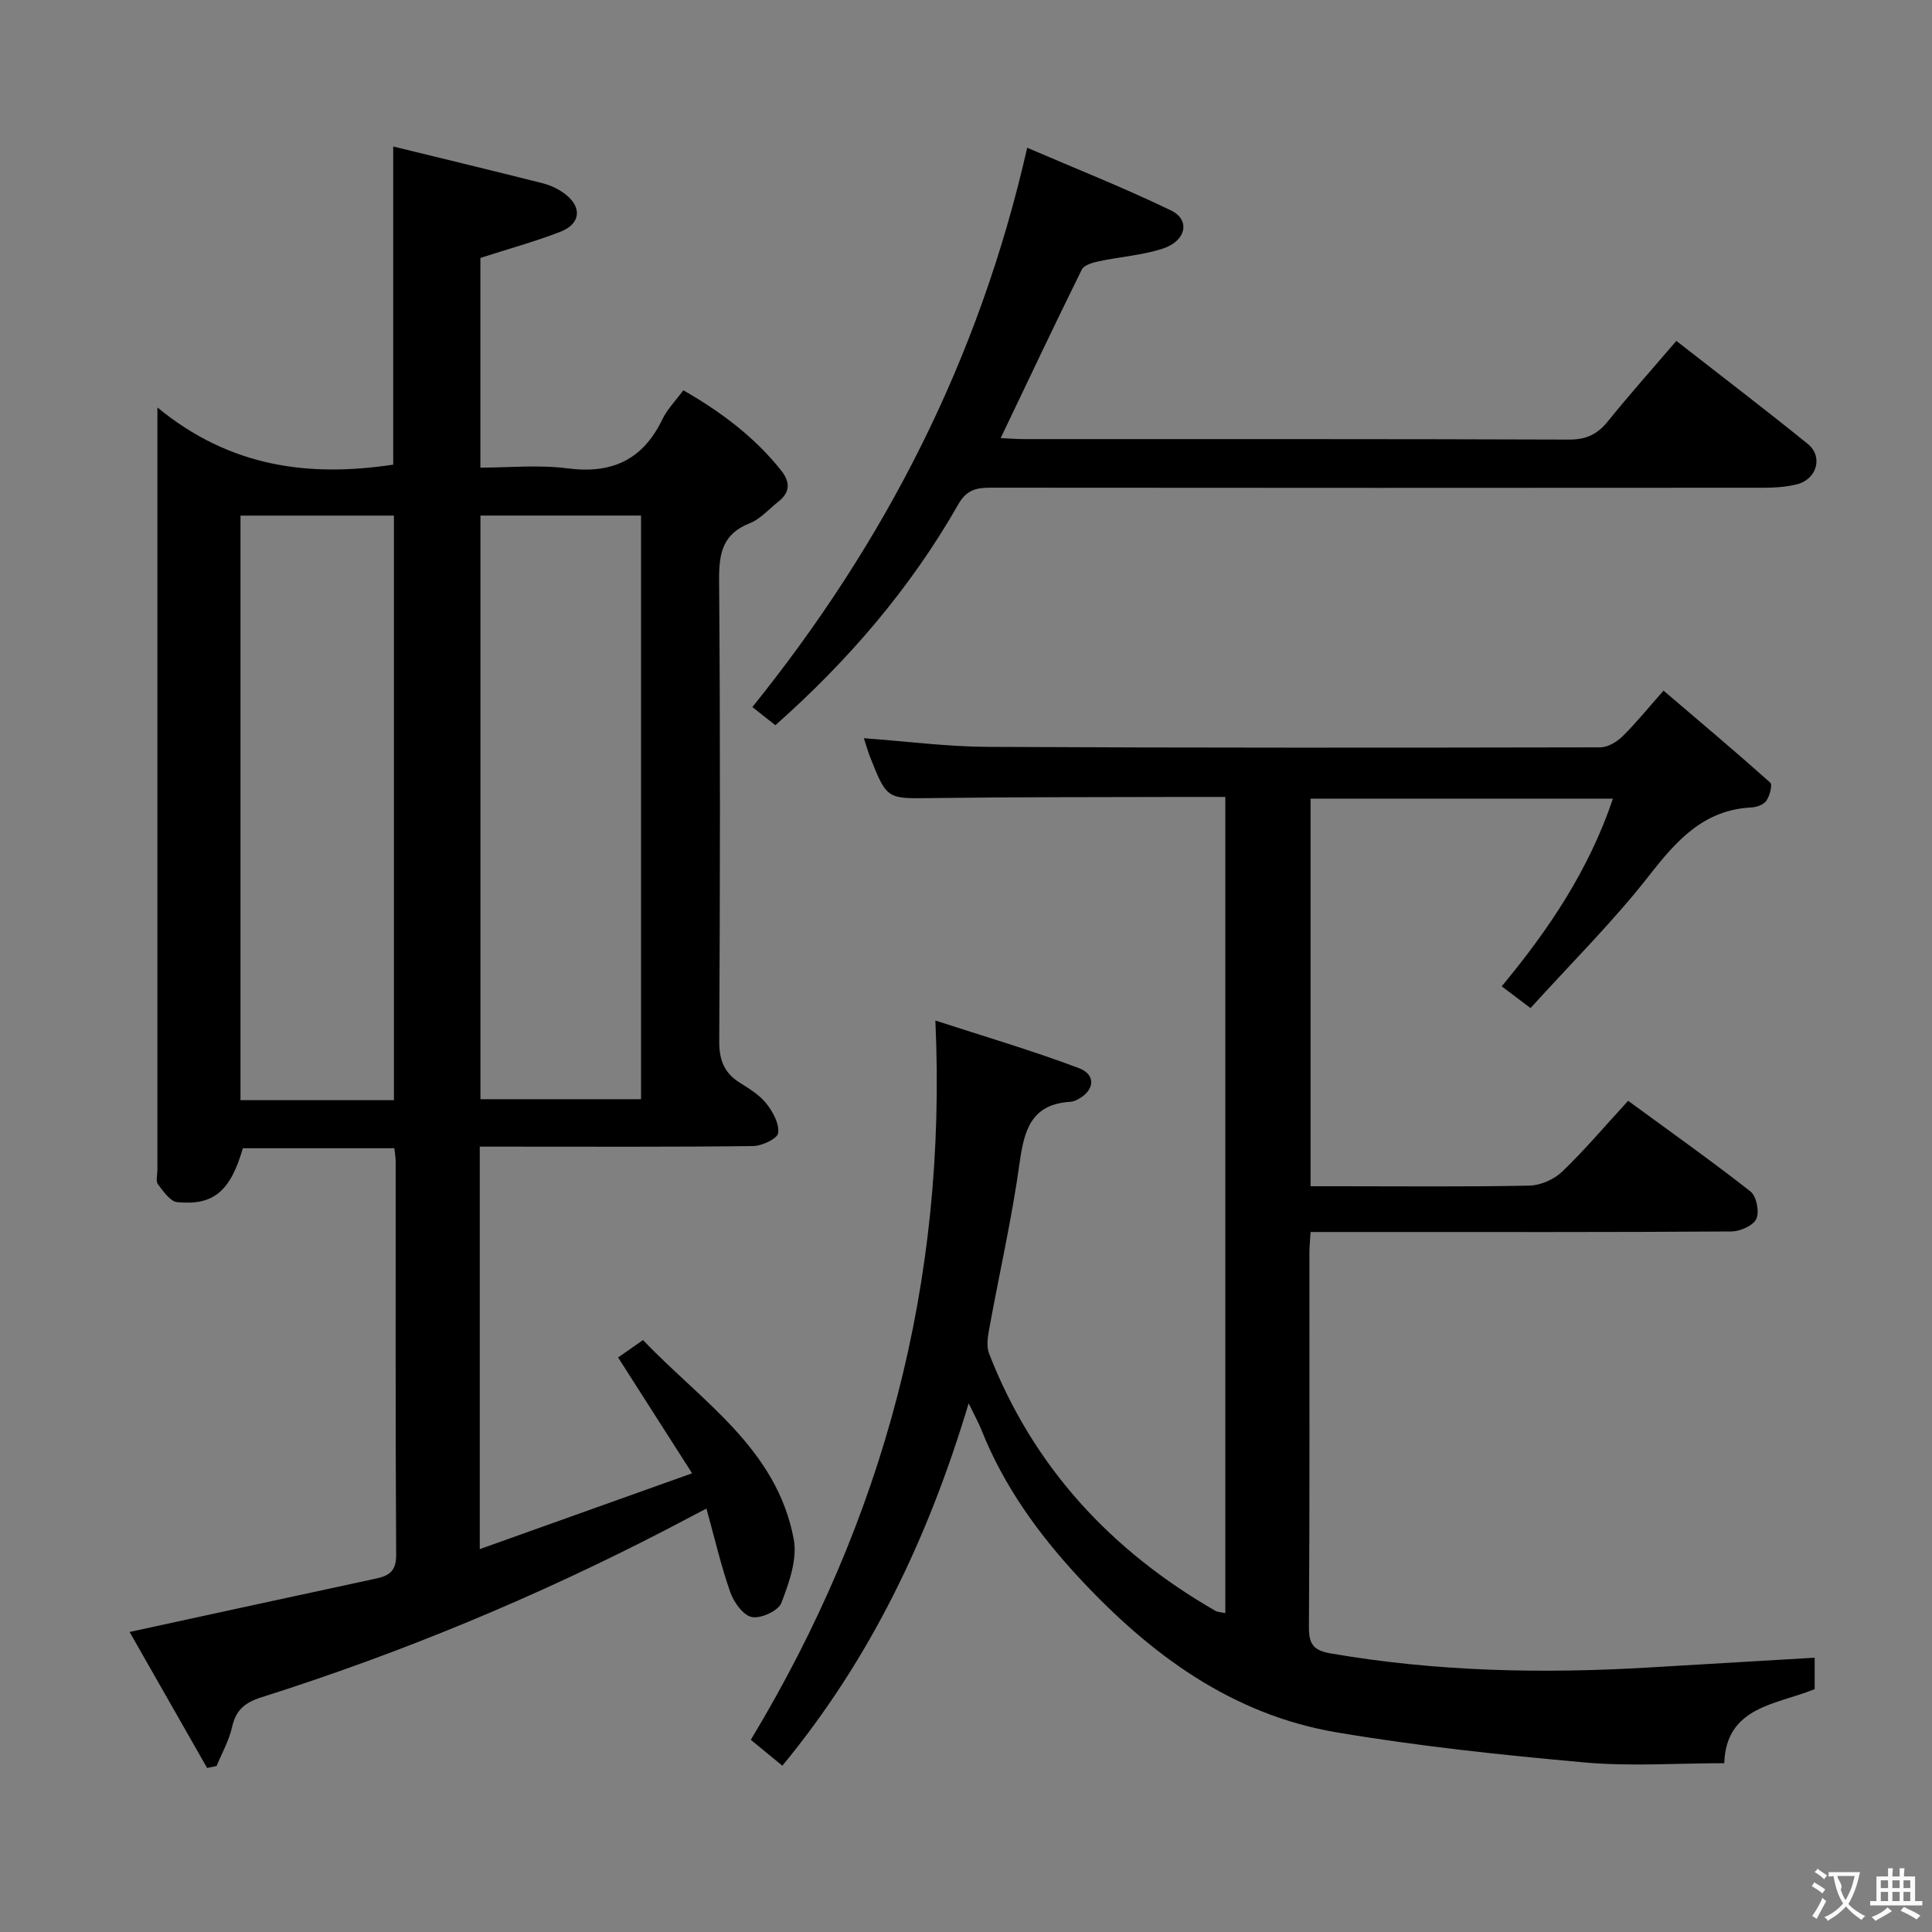 <svg enable-background="new 0 0 400 400" viewBox="0 0 400 400" xmlns="http://www.w3.org/2000/svg"><rect x="0" y="0" width="400" height="400" fill="#808080" stroke="none"/><g fill="#010000"><path d="m42.88 366.04c-5.35-9.39-10.7-18.78-16.05-28.16 17.42-3.78 34.2-7.44 51-11.05 2.71-.58 4.21-1.53 4.19-4.88-.16-27.16-.09-54.32-.1-81.48 0-.81-.15-1.61-.27-2.74-10.55 0-20.97 0-31.37 0-2.57 8.87-6.03 11.9-13.58 11.16-1.46-.14-2.9-2.24-4-3.7-.48-.64-.11-1.94-.11-2.94 0-50.32 0-100.64 0-150.96 0-1.64 0-3.29 0-6.93 15.07 12.41 31.41 14.46 48.82 11.84 0-21.55 0-43.24 0-65.87 10.46 2.56 20.73 5.03 30.98 7.62 1.57.4 3.15 1.15 4.46 2.11 3.72 2.74 3.44 6.27-.84 7.93-5.22 2.02-10.65 3.51-16.55 5.41v43.42c5.9 0 12.06-.63 18.04.15 9.21 1.2 15.6-1.78 19.64-10.16.99-2.06 2.69-3.77 4.33-6.01 7.74 4.44 14.7 9.62 20.25 16.59 1.89 2.38 1.92 4.51-.56 6.46-1.96 1.54-3.71 3.61-5.93 4.48-5.66 2.23-6.39 6.26-6.35 11.79.26 31.82.2 63.65.03 95.47-.02 3.93 1.05 6.58 4.31 8.61 1.97 1.23 4.07 2.53 5.47 4.31 1.34 1.7 2.69 4.17 2.42 6.08-.16 1.16-3.36 2.67-5.21 2.69-16.99.21-33.99.12-50.98.12-1.79 0-3.58 0-5.59 0v83.33c14.52-5.19 28.52-10.19 43.96-15.7-5.35-8.37-10.27-16.08-15.32-23.98 1.26-.88 2.88-2.02 5.16-3.61 12 12.64 27.7 22.41 31.21 41.26.77 4.13-.98 9.02-2.57 13.17-.62 1.63-4.22 3.28-6.08 2.93-1.79-.34-3.74-3.03-4.47-5.09-1.92-5.43-3.21-11.07-4.96-17.38-3.23 1.69-5.64 2.97-8.07 4.23-27.04 14.02-55.07 25.66-84.1 34.86-3.47 1.1-5.26 2.66-6.05 6.18-.62 2.77-2.1 5.36-3.2 8.03-.68.15-1.32.28-1.96.41zm56.59-259.3v120.84h33.25c0-40.41 0-80.45 0-120.84-11.11 0-22.02 0-33.25 0zm-17.91 121.04c0-40.6 0-80.76 0-121.03-10.77 0-21.17 0-31.77 0v121.03z"/><path d="m253.69 333.97c0-56.34 0-112.39 0-168.97-3.02 0-5.8-.01-8.59 0-17.33.06-34.66 0-51.98.23-9.47.13-9.48.36-12.99-8.53-.42-1.06-.72-2.17-1.28-3.86 8.79.64 17.15 1.74 25.51 1.79 42.32.22 84.64.18 126.96.1 1.54 0 3.4-1.11 4.57-2.25 2.73-2.66 5.13-5.66 8.53-9.49 7.43 6.34 14.85 12.58 22.09 19.04.5.45-.1 2.72-.79 3.74-.55.81-2 1.35-3.08 1.4-9.97.5-15.56 6.89-21.27 14.19-7.46 9.53-16.13 18.11-24.49 27.35-2.26-1.7-3.94-2.96-5.97-4.5 9.75-11.75 18.05-24.08 23.03-38.86-21 0-41.67 0-62.6 0v80.25h5.82c13.16 0 26.33.14 39.49-.13 2.32-.05 5.11-1.29 6.8-2.91 4.66-4.47 8.85-9.44 13.64-14.65 8.61 6.31 17.13 12.34 25.33 18.77 1.24.97 1.88 4.21 1.21 5.67-.64 1.4-3.34 2.59-5.14 2.61-24.83.17-49.65.11-74.48.11-4.12 0-8.25 0-12.67 0-.1 1.77-.24 3.06-.24 4.34-.01 25.83.07 51.65-.1 77.48-.02 3.56.98 4.82 4.5 5.43 21.93 3.79 43.99 4.23 66.13 2.9 11.26-.68 22.52-1.33 34.08-2.01v6.51c-7.83 3.2-18.34 3.53-18.72 15.33-9.74 0-19.37.7-28.86-.15-17.18-1.54-34.38-3.36-51.37-6.23-21.75-3.67-38.65-16.17-53.36-32.02-8.44-9.1-15.6-19.01-20.21-30.62-.6-1.5-1.4-2.92-2.64-5.49-8.37 27.91-20.28 52.84-38.57 75.03-2.24-1.84-4.34-3.56-6.53-5.36 27.49-45.64 40.67-94.55 38.21-148.92 9.91 3.23 19.93 6.17 29.68 9.84 3.72 1.4 3.28 4.74-.35 6.57-.44.22-.94.39-1.43.42-8.01.5-9.52 5.81-10.46 12.63-1.59 11.48-4.19 22.82-6.27 34.24-.31 1.72-.65 3.74-.05 5.26 9.11 23.43 25.21 40.79 46.83 53.24.49.3 1.19.29 2.08.48z"/><path d="m160.53 150.15c-1.81-1.43-3.24-2.56-4.76-3.76 27.42-34.05 46.92-71.85 56.9-115.8 9.97 4.29 20.05 8.28 29.79 12.99 4.06 1.96 3.12 6.34-1.77 7.91-4.22 1.36-8.78 1.67-13.15 2.6-1.28.27-3.09.77-3.56 1.71-5.65 11.43-11.09 22.96-16.8 34.9 1.67.08 3.23.21 4.8.21 37.64.01 75.28-.04 112.92.1 3.55.01 5.84-1.12 8-3.79 4.48-5.55 9.23-10.87 14.17-16.64 9.24 7.22 18.33 14.14 27.21 21.33 3.24 2.62 1.89 7.33-2.27 8.37-2.22.55-4.6.7-6.91.7-53.3.04-106.59.04-159.89-.01-2.99 0-5.04.36-6.8 3.44-9.88 17.33-22.71 32.3-37.88 45.74z"/></g><path d="m377.9 391.2c-.2.3-.4.5-.6.8-.7-.6-1.4-1-2.2-1.5.2-.3.4-.5.5-.8.6.4 1.4.8 2.3 1.5zm-1.8 6.1c-.2-.2-.5-.4-.9-.6.4-.6.8-1.2 1.2-1.9s.7-1.3.9-1.9c.3.3.5.5.8.7-.7 1.3-1.4 2.6-2 3.7zm2.2-9c-.3.3-.5.5-.6.8-.6-.6-1.3-1.1-2-1.5.3-.3.5-.5.6-.7.6.5 1.3.9 2 1.4zm.3.2v-.9h2 4.5c-.3 1.3-.6 2.5-1 3.6s-.9 2.1-1.4 3c.4.5 1 1 1.6 1.4s1.2.8 1.9 1.1c-.3.2-.5.4-.8.8-.4-.3-1-.7-1.6-1.2s-1.2-1.1-1.6-1.6c-.5.6-1.1 1.1-1.7 1.6s-1.4.9-2.1 1.4c-.1-.3-.3-.5-.7-.8.6-.2 1.2-.5 1.9-1s1.4-1.1 2-1.8c-.5-.8-.9-1.6-1.2-2.5s-.6-2-.8-3.2c-.4.1-.7.1-1 .1zm2.5 2.7c.3 1 .7 1.7 1 2.2.3-.5.6-1.1 1-2s.6-1.9.9-3h-3.2-.4c.1.9 1.3 1.8.7 2.8z" fill="#fbfafa"/><path d="m396.5 388.5v1.5 3.6h1.5v.9c-.4 0-1 0-1.7 0h-7.9c-.5 0-.9 0-1.2 0v-.9h1.3v-3.5c0-.7 0-1.2 0-1.6h2.4c0-.8 0-1.4 0-1.7h1c0 .3-.1.8-.1 1.7h1.5c0-.8 0-1.4 0-1.7h1c0 .3-.1.9-.1 1.7zm-8.2 9.2c-.2-.3-.5-.5-.8-.8.8-.3 1.4-.6 1.9-.9s1-.7 1.4-1.1c.3.3.6.5.9.8-1.6 1-2.8 1.6-3.4 2zm2.6-6.8v-1.6h-1.5v1.6zm0 2.7v-1.9h-1.5v1.9zm2.4-2.7v-1.6h-1.5v1.6zm0 2.7v-1.9h-1.5v1.9zm.2 2 .7-.8c.4.2.9.5 1.6.8s1.3.7 1.8 1c-.3.3-.5.5-.8.8-.4-.3-1.5-1-3.3-1.8zm2-4.7v-1.6h-1.4v1.6zm0 2.7v-1.9h-1.4v1.9z" fill="#fbfafa"/></svg>